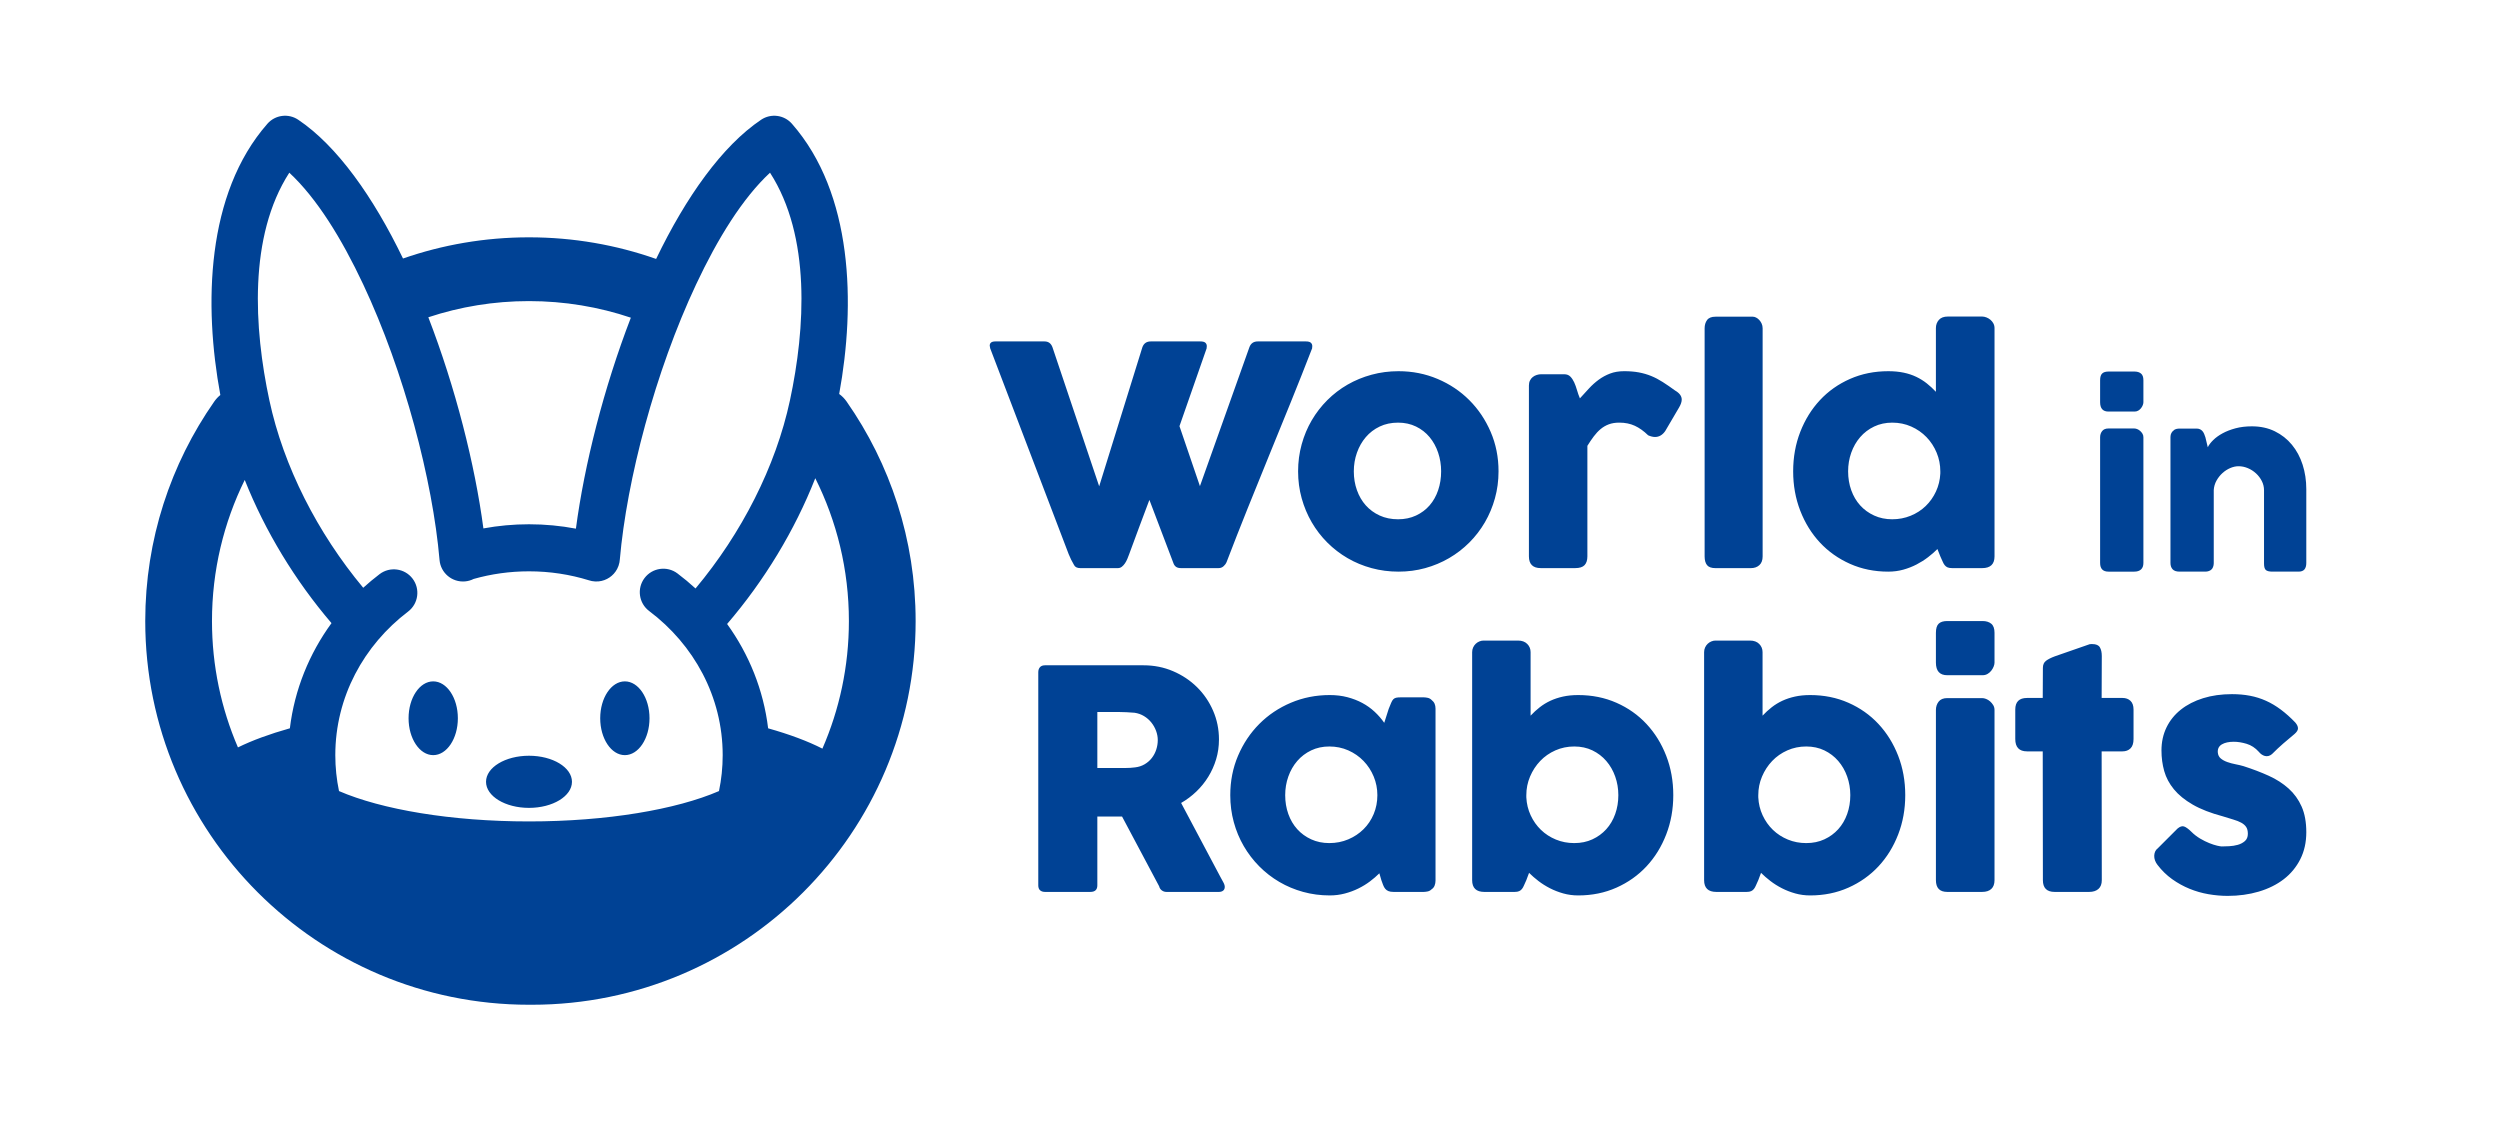 <?xml version="1.0" encoding="UTF-8" standalone="no"?><!DOCTYPE svg PUBLIC "-//W3C//DTD SVG 1.1//EN" "http://www.w3.org/Graphics/SVG/1.1/DTD/svg11.dtd"><svg width="100%" height="100%" viewBox="0 0 5609 2538" version="1.1" xmlns="http://www.w3.org/2000/svg" xmlns:xlink="http://www.w3.org/1999/xlink" xml:space="preserve" xmlns:serif="http://www.serif.com/" style="fill-rule:evenodd;clip-rule:evenodd;stroke-linejoin:round;stroke-miterlimit:2;"><path d="M1472.07,580.961c66.916,-139.089 148.446,-253.793 235.585,-312.317c22.022,-14.791 51.6,-10.937 69.097,9.003c137.167,156.314 142.949,404.876 106.038,606.284c6.297,4.558 11.955,10.231 16.661,16.962c97.575,139.591 154.855,309.393 154.855,492.47c-0,475.14 -385.753,860.893 -860.893,860.893c-1.093,-0 -2.185,-0.003 -3.319,-0.007c-1.135,0.004 -2.227,0.007 -3.32,0.007c-475.139,-0 -860.892,-385.753 -860.892,-860.893c-0,-183.077 57.279,-352.879 154.855,-492.47c3.938,-5.634 8.544,-10.527 13.633,-14.643c-37.382,-201.774 -32.095,-451.675 105.61,-608.603c17.497,-19.94 47.076,-23.794 69.098,-9.003c86.941,58.391 168.299,172.709 235.125,311.364c88.536,-30.789 183.614,-47.537 282.571,-47.537c99.979,-0 195.997,17.094 285.296,48.49Zm3444.17,1284.9c6.163,6.163 12.84,11.356 20.03,15.579c7.19,4.223 14.095,7.646 20.715,10.271c6.619,2.625 12.44,4.509 17.462,5.65c5.021,1.141 8.445,1.712 10.271,1.712c4.337,-0 9.872,-0.171 16.606,-0.514c6.734,-0.342 13.182,-1.369 19.345,-3.081c6.163,-1.712 11.47,-4.508 15.921,-8.389c4.451,-3.88 6.677,-9.358 6.677,-16.435c-0,-6.391 -1.256,-11.47 -3.767,-15.236c-2.51,-3.766 -6.163,-6.962 -10.956,-9.587c-4.793,-2.625 -10.671,-4.964 -17.633,-7.019c-6.962,-2.054 -14.78,-4.451 -23.454,-7.19c-27.391,-7.304 -49.988,-16.092 -67.793,-26.364c-17.804,-10.271 -31.899,-21.742 -42.285,-34.41c-10.386,-12.668 -17.633,-26.307 -21.741,-40.915c-4.109,-14.609 -6.163,-30.017 -6.163,-46.223c-0,-18.945 3.766,-36.179 11.298,-51.701c7.533,-15.521 18.261,-28.817 32.185,-39.888c13.924,-11.071 30.587,-19.63 49.989,-25.679c19.402,-6.049 40.972,-9.073 64.711,-9.073c14.381,-0 27.848,1.198 40.402,3.595c12.554,2.396 24.538,6.163 35.951,11.298c11.413,5.136 22.541,11.756 33.383,19.859c10.842,8.103 21.628,17.747 32.356,28.932c3.88,4.565 5.877,8.845 5.992,12.839c0.114,3.995 -2.454,8.275 -7.704,12.84c-8.902,7.304 -17.405,14.495 -25.508,21.571c-8.103,7.076 -16.492,14.951 -25.166,23.624c-2.739,2.283 -5.478,3.71 -8.217,4.28c-2.739,0.571 -5.364,0.514 -7.875,-0.171c-2.511,-0.685 -4.908,-1.826 -7.19,-3.424c-2.283,-1.598 -4.337,-3.538 -6.163,-5.82c-7.989,-8.903 -17.12,-14.894 -27.391,-17.976c-10.272,-3.081 -19.859,-4.622 -28.761,-4.622c-11.185,-0 -20.087,1.94 -26.706,5.821c-6.62,3.88 -9.701,9.815 -9.245,17.804c0.457,5.934 2.682,10.557 6.677,13.867c3.994,3.309 8.902,5.991 14.722,8.046c5.821,2.054 11.984,3.709 18.489,4.964c6.506,1.256 12.498,2.682 17.976,4.28c20.543,6.62 39.375,13.81 56.494,21.571c17.119,7.76 31.956,17.29 44.511,28.589c12.554,11.299 22.312,24.823 29.274,40.573c6.962,15.75 10.443,34.924 10.443,57.522c-0,22.597 -4.508,42.798 -13.525,60.602c-9.016,17.805 -21.399,32.756 -37.149,44.853c-15.75,12.098 -34.41,21.343 -55.98,27.734c-21.571,6.391 -44.796,9.587 -69.677,9.587c-14.152,-0 -28.532,-1.256 -43.141,-3.766c-14.608,-2.511 -28.76,-6.563 -42.456,-12.155c-13.695,-5.593 -26.706,-12.783 -39.032,-21.571c-12.326,-8.788 -23.283,-19.459 -32.87,-32.013c-2.51,-3.196 -4.394,-6.563 -5.649,-10.101c-1.255,-3.538 -1.826,-7.019 -1.712,-10.443c0.114,-3.423 0.799,-6.562 2.054,-9.415c1.256,-2.853 3.253,-5.307 5.992,-7.362l44.168,-44.168c5.479,-4.565 10.329,-6.163 14.552,-4.793c4.223,1.369 9.644,5.25 16.263,11.641Zm-1695.51,109.907c0,3.88 -0.685,7.59 -2.054,11.128c-1.37,3.538 -3.652,6.334 -6.848,8.388c-2.511,2.511 -5.478,4.109 -8.902,4.794c-3.424,0.684 -6.391,1.027 -8.902,1.027l-67.451,-0c-4.793,-0 -8.674,-0.628 -11.641,-1.883c-2.967,-1.256 -5.364,-3.025 -7.19,-5.307c-1.826,-2.283 -3.367,-5.079 -4.623,-8.389c-1.255,-3.31 -2.567,-6.905 -3.937,-10.785l-4.451,-15.408c-6.163,6.163 -13.182,12.212 -21.057,18.147c-7.875,5.935 -16.549,11.242 -26.022,15.921c-9.472,4.679 -19.63,8.446 -30.472,11.299c-10.842,2.853 -22.084,4.28 -33.725,4.28c-20.772,-0 -40.688,-2.625 -59.747,-7.875c-19.06,-5.25 -36.864,-12.726 -53.413,-22.427c-16.549,-9.701 -31.557,-21.342 -45.024,-34.923c-13.468,-13.582 -25.052,-28.704 -34.753,-45.367c-9.701,-16.663 -17.176,-34.638 -22.426,-53.926c-5.25,-19.288 -7.875,-39.432 -7.875,-60.432c-0,-31.728 5.821,-61.231 17.462,-88.508c11.641,-27.276 27.505,-51.015 47.592,-71.216c20.087,-20.201 43.711,-36.065 70.874,-47.592c27.163,-11.528 56.266,-17.291 87.31,-17.291c14.152,-0 27.334,1.598 39.545,4.793c12.212,3.196 23.397,7.533 33.555,13.011c10.157,5.478 19.345,12.041 27.562,19.687c8.217,7.647 15.407,15.922 21.57,24.824l9.93,-31.158c2.282,-5.706 4.165,-10.328 5.649,-13.866c1.484,-3.539 3.082,-6.163 4.794,-7.875c1.711,-1.712 3.823,-2.854 6.334,-3.424c2.511,-0.571 6.049,-0.856 10.614,-0.856l51.016,-0c2.511,-0 5.478,0.342 8.902,1.027c3.424,0.685 6.391,2.282 8.902,4.793c3.196,2.511 5.478,5.364 6.848,8.56c1.369,3.196 2.054,6.848 2.054,10.956l0,385.873Zm203.722,-1.027c-2.055,4.337 -3.767,8.16 -5.136,11.47c-1.37,3.31 -2.911,6.049 -4.623,8.217c-1.711,2.169 -3.823,3.823 -6.334,4.965c-2.511,1.141 -5.934,1.712 -10.271,1.712l-67.793,-0c-18.261,-0 -27.392,-8.788 -27.392,-26.364l0,-511.529c0,-3.881 0.742,-7.419 2.226,-10.614c1.484,-3.196 3.424,-5.935 5.821,-8.218c2.396,-2.282 5.135,-4.051 8.217,-5.307c3.081,-1.255 6.106,-1.883 9.073,-1.883l77.723,0c8.673,0 15.521,2.511 20.543,7.533c5.022,5.021 7.532,11.184 7.532,18.489l0,142.433c6.392,-6.847 13.239,-13.125 20.544,-18.831c7.304,-5.706 15.236,-10.557 23.796,-14.552c8.56,-3.994 17.975,-7.133 28.247,-9.415c10.272,-2.283 21.685,-3.424 34.239,-3.424c31.043,-0 59.633,5.763 85.768,17.291c26.136,11.527 48.619,27.391 67.451,47.592c18.831,20.201 33.554,43.94 44.168,71.216c10.614,27.277 15.921,56.78 15.921,88.508c0,31.5 -5.307,60.945 -15.921,88.336c-10.614,27.392 -25.337,51.188 -44.168,71.389c-18.832,20.2 -41.315,36.122 -67.451,47.763c-26.135,11.641 -54.725,17.462 -85.768,17.462c-11.641,-0 -22.769,-1.484 -33.383,-4.451c-10.614,-2.968 -20.601,-6.848 -29.959,-11.642c-9.359,-4.793 -17.976,-10.214 -25.851,-16.263c-7.874,-6.049 -14.893,-12.155 -21.056,-18.318l-6.163,16.435Zm520.431,-0c-2.055,4.337 -3.766,8.16 -5.136,11.47c-1.37,3.31 -2.91,6.049 -4.622,8.217c-1.712,2.169 -3.824,3.823 -6.334,4.965c-2.511,1.141 -5.935,1.712 -10.272,1.712l-67.793,-0c-18.261,-0 -27.391,-8.788 -27.391,-26.364l-0,-511.529c-0,-3.881 0.742,-7.419 2.225,-10.614c1.484,-3.196 3.424,-5.935 5.821,-8.218c2.397,-2.282 5.136,-4.051 8.217,-5.307c3.082,-1.255 6.106,-1.883 9.074,-1.883l77.722,0c8.674,0 15.521,2.511 20.543,7.533c5.022,5.021 7.533,11.184 7.533,18.489l-0,142.433c6.391,-6.847 13.239,-13.125 20.543,-18.831c7.304,-5.706 15.236,-10.557 23.796,-14.552c8.56,-3.994 17.976,-7.133 28.247,-9.415c10.272,-2.283 21.685,-3.424 34.239,-3.424c31.043,-0 59.633,5.763 85.769,17.291c26.135,11.527 48.619,27.391 67.45,47.592c18.832,20.201 33.554,43.94 44.168,71.216c10.614,27.277 15.921,56.78 15.921,88.508c0,31.5 -5.307,60.945 -15.921,88.336c-10.614,27.392 -25.336,51.188 -44.168,71.389c-18.831,20.2 -41.315,36.122 -67.45,47.763c-26.136,11.641 -54.726,17.462 -85.769,17.462c-11.641,-0 -22.769,-1.484 -33.383,-4.451c-10.614,-2.968 -20.6,-6.848 -29.959,-11.642c-9.359,-4.793 -17.975,-10.214 -25.85,-16.263c-7.875,-6.049 -14.894,-12.155 -21.057,-18.318l-6.163,16.435Zm398.541,-381.764c-0,-7.304 2.054,-13.581 6.163,-18.831c4.108,-5.25 10.5,-7.875 19.173,-7.875l78.407,-0c2.74,-0 5.707,0.627 8.903,1.883c3.195,1.255 6.163,3.081 8.902,5.478c2.739,2.397 5.078,5.193 7.019,8.389c1.94,3.195 2.91,6.847 2.91,10.956l-0,381.764c-0,8.674 -2.397,15.236 -7.19,19.687c-4.794,4.451 -11.641,6.677 -20.544,6.677l-78.407,-0c-16.891,-0 -25.336,-8.788 -25.336,-26.364l-0,-381.764Zm240.014,-94.499c0,-7.076 2.34,-12.383 7.019,-15.921c4.68,-3.538 11.356,-6.905 20.03,-10.101l77.722,-27.049c1.142,-0.228 2.226,-0.342 3.253,-0.342l2.91,-0c8.446,-0 14.095,2.454 16.949,7.361c2.853,4.908 4.279,11.356 4.279,19.345l-0.342,94.157l46.907,0c7.305,0 13.239,2.169 17.805,6.506c4.565,4.337 6.847,10.842 6.847,19.516l0,66.081c0,9.587 -2.282,16.606 -6.847,21.057c-4.566,4.451 -10.5,6.676 -17.805,6.676l-46.907,0l0.342,288.977c0,8.674 -2.51,15.236 -7.532,19.687c-5.022,4.451 -11.984,6.677 -20.886,6.677l-77.38,-0c-17.576,-0 -26.364,-8.788 -26.364,-26.364l-0.342,-288.977l-35.266,0c-17.576,0 -26.364,-9.244 -26.364,-27.733l-0,-66.081c-0,-17.348 8.788,-26.022 26.364,-26.022l35.266,0l0.342,-67.45Zm-2253.95,9.929c-0,-4.794 1.255,-8.617 3.766,-11.47c2.511,-2.853 6.277,-4.28 11.299,-4.28l221.183,0c23.511,0 45.538,4.394 66.081,13.182c20.543,8.788 38.462,20.715 53.755,35.78c15.293,15.065 27.334,32.698 36.122,52.899c8.788,20.201 13.182,41.714 13.182,64.54c0,15.522 -2.111,30.301 -6.334,44.339c-4.223,14.038 -10.101,27.163 -17.633,39.375c-7.533,12.212 -16.492,23.283 -26.878,33.212c-10.385,9.929 -21.741,18.432 -34.067,25.508l87.994,165.716c1.597,3.196 3.652,6.962 6.163,11.299c2.51,4.337 3.766,8.103 3.766,11.299c-0,3.652 -1.198,6.448 -3.595,8.388c-2.397,1.941 -5.65,2.911 -9.758,2.911l-117.44,-0c-3.88,-0 -7.361,-1.142 -10.443,-3.424c-3.081,-2.283 -5.078,-5.364 -5.991,-9.245l-83.201,-156.471l-55.467,-0l0,154.417c0,9.815 -5.25,14.723 -15.75,14.723l-101.689,-0c-4.566,-0 -8.218,-1.199 -10.957,-3.595c-2.739,-2.397 -4.108,-6.106 -4.108,-11.128l-0,-477.975Zm553.985,275.623c-0,15.065 2.34,29.16 7.019,42.285c4.679,13.125 11.356,24.481 20.03,34.068c8.674,9.587 19.116,17.176 31.328,22.769c12.212,5.592 25.736,8.388 40.573,8.388c15.294,0 29.503,-2.796 42.628,-8.388c13.125,-5.593 24.538,-13.182 34.239,-22.769c9.701,-9.587 17.29,-20.943 22.769,-34.068c5.478,-13.125 8.217,-27.22 8.217,-42.285c-0,-14.609 -2.739,-28.532 -8.217,-41.771c-5.479,-13.239 -13.068,-24.881 -22.769,-34.924c-9.701,-10.043 -21.114,-17.976 -34.239,-23.796c-13.125,-5.821 -27.334,-8.731 -42.628,-8.731c-14.837,-0 -28.361,2.91 -40.573,8.731c-12.212,5.82 -22.654,13.753 -31.328,23.796c-8.674,10.043 -15.351,21.685 -20.03,34.924c-4.679,13.239 -7.019,27.162 -7.019,41.771Zm1267.87,0c0,-14.609 -2.339,-28.532 -7.019,-41.771c-4.679,-13.239 -11.355,-24.881 -20.029,-34.924c-8.674,-10.043 -19.06,-17.976 -31.158,-23.796c-12.097,-5.821 -25.679,-8.731 -40.744,-8.731c-15.065,-0 -29.16,2.91 -42.285,8.731c-13.125,5.82 -24.481,13.753 -34.068,23.796c-9.587,10.043 -17.176,21.685 -22.769,34.924c-5.592,13.239 -8.388,27.162 -8.388,41.771l-0,4.794c0.685,14.38 3.937,27.847 9.758,40.401c5.821,12.555 13.524,23.454 23.111,32.699c9.587,9.244 20.772,16.491 33.554,21.741c12.783,5.25 26.478,7.875 41.087,7.875c15.065,0 28.647,-2.796 40.744,-8.388c12.098,-5.593 22.484,-13.182 31.158,-22.769c8.674,-9.587 15.35,-20.943 20.029,-34.068c4.68,-13.125 7.019,-27.22 7.019,-42.285Zm-520.431,0c0,-14.609 -2.34,-28.532 -7.019,-41.771c-4.679,-13.239 -11.356,-24.881 -20.03,-34.924c-8.673,-10.043 -19.059,-17.976 -31.157,-23.796c-12.098,-5.821 -25.679,-8.731 -40.744,-8.731c-15.065,-0 -29.16,2.91 -42.285,8.731c-13.125,5.82 -24.481,13.753 -34.068,23.796c-9.587,10.043 -17.177,21.685 -22.769,34.924c-5.592,13.239 -8.388,27.162 -8.388,41.771l-0,4.794c0.684,14.38 3.937,27.847 9.758,40.401c5.82,12.555 13.524,23.454 23.111,32.699c9.587,9.244 20.771,16.491 33.554,21.741c12.783,5.25 26.478,7.875 41.087,7.875c15.065,0 28.646,-2.796 40.744,-8.388c12.098,-5.593 22.484,-13.182 31.157,-22.769c8.674,-9.587 15.351,-20.943 20.03,-34.068c4.679,-13.125 7.019,-27.22 7.019,-42.285Zm-2017.79,-9.178c5.454,-26.076 8.312,-53.039 8.312,-80.635c-0,-131.155 -64.72,-247.901 -164.947,-323.319c-23.276,-17.514 -27.953,-50.631 -10.438,-73.907c17.514,-23.276 50.631,-27.954 73.907,-10.439c14.103,10.612 27.638,21.878 40.551,33.747c103.109,-123.323 179.955,-273.171 211.874,-422.254c34.502,-161.147 47.18,-367.846 -44.748,-510.599c-61.607,57.3 -117.264,147.357 -165.775,250.501c-92.029,195.667 -155.686,439.077 -171.223,617.507c-0.15,2.192 -0.439,4.393 -0.873,6.592c-1.012,5.177 -2.771,10.059 -5.149,14.54c-4.15,7.848 -10.129,14.337 -17.221,19.094c-7.084,4.766 -15.353,7.846 -24.189,8.719c-5.048,0.508 -10.232,0.289 -15.408,-0.733c-2.196,-0.429 -4.34,-0.993 -6.42,-1.681c-42.374,-13.098 -87.583,-20.162 -134.508,-20.162c-43.128,0 -84.806,5.967 -124.172,17.104c-5.876,2.994 -12.418,4.928 -19.392,5.53c-29.021,2.502 -54.615,-19.029 -57.117,-48.051c-15.39,-178.504 -79.111,-422.439 -171.306,-618.459c-48.511,-103.144 -104.167,-193.201 -165.775,-250.501c-91.927,142.753 -79.25,349.452 -44.748,510.599c31.787,148.462 108.127,297.685 210.574,420.695c11.77,-10.723 24.033,-20.935 36.764,-30.612c23.191,-17.627 56.33,-13.11 73.957,10.081c17.627,23.191 13.11,56.33 -10.081,73.957c-99.27,75.454 -163.27,191.629 -163.27,322.051c-0,27.596 2.858,54.559 8.312,80.635c95.501,41.25 250.905,68.109 426.254,68.109c175.349,-0 330.754,-26.859 426.255,-68.109Zm-329.852,-20.79c-0,32.28 -43.197,58.488 -96.403,58.488c-53.205,-0 -96.402,-26.208 -96.402,-58.488c0,-32.28 43.197,-58.487 96.402,-58.487c53.206,-0 96.403,26.207 96.403,58.487Zm1314.31,-93.634c0,-6.848 -1.255,-13.696 -3.766,-20.544c-2.511,-6.847 -6.049,-13.125 -10.614,-18.831c-4.565,-5.707 -10.044,-10.5 -16.435,-14.38c-6.391,-3.881 -13.467,-6.392 -21.228,-7.533c-6.391,-0.457 -12.383,-0.856 -17.975,-1.198c-5.593,-0.343 -11.699,-0.514 -18.318,-0.514l-47.25,0l0,125.657l63,-0c4.108,-0 7.76,-0.114 10.956,-0.343c3.196,-0.228 6.734,-0.57 10.614,-1.027c7.989,-0.913 15.179,-3.252 21.571,-7.019c6.391,-3.766 11.755,-8.445 16.092,-14.038c4.337,-5.592 7.647,-11.869 9.929,-18.831c2.283,-6.962 3.424,-14.095 3.424,-21.399Zm-1195.64,-131.704c30.523,0 55.304,37.078 55.304,82.747c0,45.669 -24.781,82.746 -55.304,82.746c-30.523,0 -55.304,-37.077 -55.304,-82.746c0,-45.669 24.781,-82.747 55.304,-82.747Zm-429.97,0c30.523,0 55.304,37.078 55.304,82.747c0,45.669 -24.781,82.746 -55.304,82.746c-30.523,0 -55.304,-37.077 -55.304,-82.746c0,-45.669 24.781,-82.747 55.304,-82.747Zm857.197,-455.802c-46.04,117.173 -114.447,230.008 -197.818,327.04c49.117,68.07 81.622,147.889 92.034,234.089c47.952,13.52 89.048,28.848 121.768,45.572c38.231,-87.716 59.439,-184.53 59.439,-286.259c-0,-115.135 -27.16,-223.977 -75.423,-320.442Zm-1280.06,3.875c-47.062,95.506 -73.499,202.974 -73.499,316.567c-0,100.662 20.765,196.512 58.253,283.522c31.829,-15.682 71.098,-30.096 116.501,-42.888c10.511,-86.969 43.524,-167.46 93.404,-235.934c-81.709,-95.525 -148.93,-206.224 -194.659,-321.267Zm3794.32,342.931c-0,-9.587 2.054,-16.377 6.163,-20.372c4.108,-3.995 10.5,-5.992 19.173,-5.992l79.435,0c7.989,0 14.437,1.997 19.345,5.992c4.907,3.995 7.361,10.785 7.361,20.372l-0,66.766c-0,2.739 -0.628,5.706 -1.883,8.902c-1.256,3.196 -3.025,6.277 -5.307,9.245c-2.283,2.967 -5.079,5.421 -8.389,7.361c-3.309,1.94 -7.019,2.91 -11.127,2.91l-79.435,0c-16.891,0 -25.336,-9.472 -25.336,-28.418l-0,-66.766Zm3.381,-187.884c-6.165,6.165 -13.186,12.273 -21.064,18.323c-7.878,6.051 -16.44,11.474 -25.688,16.269c-9.247,4.795 -19.18,8.677 -29.797,11.645c-10.618,2.969 -21.863,4.453 -33.737,4.453c-31.053,-0 -59.652,-5.823 -85.797,-17.468c-26.144,-11.645 -48.635,-27.571 -67.473,-47.779c-18.837,-20.207 -33.565,-44.011 -44.183,-71.412c-10.617,-27.4 -15.926,-56.855 -15.926,-88.365c-0,-31.739 5.309,-61.251 15.926,-88.537c10.618,-27.286 25.346,-51.033 44.183,-71.241c18.838,-20.207 41.329,-36.077 67.473,-47.608c26.145,-11.531 54.744,-17.296 85.797,-17.296c12.559,-0 24.032,1.085 34.422,3.254c10.389,2.169 19.865,5.309 28.427,9.419c8.563,4.11 16.44,9.019 23.633,14.727c7.193,5.709 13.986,11.988 20.379,18.838l-0,-142.824c-0,-7.307 2.226,-13.472 6.679,-18.495c4.452,-5.023 11.131,-7.535 20.036,-7.535l77.063,-0c2.969,-0 6.108,0.628 9.419,1.884c3.311,1.256 6.336,3.025 9.076,5.309c2.74,2.283 4.967,5.023 6.679,8.22c1.713,3.196 2.569,6.735 2.569,10.617l-0,512.042c-0,17.582 -9.248,26.372 -27.743,26.372l-67.13,0c-4.567,0 -8.106,-0.57 -10.618,-1.712c-2.512,-1.142 -4.624,-2.797 -6.336,-4.966c-1.713,-2.17 -3.254,-4.91 -4.624,-8.22c-1.37,-3.311 -3.082,-7.136 -5.137,-11.474l-6.508,-16.44Zm-1434.4,-174.334c-0,-21.007 2.683,-41.215 8.048,-60.623c5.366,-19.409 12.901,-37.39 22.606,-53.944c9.704,-16.555 21.349,-31.625 34.935,-45.211c13.586,-13.586 28.713,-25.174 45.382,-34.764c16.668,-9.59 34.649,-17.011 53.944,-22.262c19.294,-5.252 39.445,-7.878 60.451,-7.878c31.054,-0 60.224,5.765 87.51,17.296c27.286,11.531 51.033,27.401 71.24,47.608c20.208,20.208 36.192,43.955 47.951,71.241c11.759,27.286 17.639,56.798 17.639,88.537c-0,21.007 -2.683,41.157 -8.049,60.451c-5.366,19.295 -12.901,37.276 -22.605,53.945c-9.705,16.668 -21.35,31.795 -34.936,45.381c-13.585,13.586 -28.713,25.231 -45.381,34.936c-16.669,9.704 -34.536,17.182 -53.602,22.433c-19.066,5.252 -38.988,7.878 -59.767,7.878c-21.006,-0 -41.157,-2.626 -60.451,-7.878c-19.295,-5.251 -37.276,-12.729 -53.944,-22.433c-16.669,-9.705 -31.796,-21.35 -45.382,-34.936c-13.586,-13.586 -25.231,-28.713 -34.935,-45.381c-9.705,-16.669 -17.24,-34.65 -22.606,-53.945c-5.365,-19.294 -8.048,-39.444 -8.048,-60.451Zm1799.42,-76.445c0,-5.395 1.518,-10.032 4.553,-13.91c3.035,-3.878 7.756,-5.817 14.163,-5.817l57.916,0c2.023,0 4.215,0.464 6.576,1.391c2.36,0.928 4.552,2.276 6.575,4.047c2.024,1.77 3.752,3.836 5.185,6.196c1.433,2.361 2.15,5.058 2.15,8.093l-0,281.995c-0,6.407 -1.771,11.254 -5.311,14.542c-3.541,3.288 -8.599,4.932 -15.175,4.932l-57.916,-0c-12.477,-0 -18.716,-6.491 -18.716,-19.474l0,-281.995Zm164.392,-15.202c2.192,-1.855 4.51,-3.035 6.955,-3.541c2.445,-0.506 4.763,-0.759 6.955,-0.759l38.189,0c3.035,0 5.649,0.548 7.84,1.644c2.192,1.096 4.047,2.57 5.564,4.42c1.518,1.851 2.74,3.953 3.668,6.307c0.927,2.354 1.812,4.792 2.655,7.313l5.311,22.193c2.529,-5.211 6.618,-10.591 12.266,-16.139c5.649,-5.548 12.646,-10.592 20.992,-15.131c8.346,-4.539 17.999,-8.28 28.958,-11.223c10.96,-2.943 23.184,-4.414 36.672,-4.414c19.221,-0 36.377,3.699 51.467,11.096c15.091,7.398 27.905,17.486 38.443,30.265c10.538,12.778 18.546,27.71 24.026,44.796c5.48,17.086 8.22,35.324 8.22,54.714l-0,165.656c-0,6.407 -1.391,11.254 -4.173,14.542c-2.782,3.288 -7.208,4.932 -13.278,4.932l-58.422,-0c-7.25,-0 -12.224,-1.222 -14.922,-3.667c-2.698,-2.445 -4.047,-7.208 -4.047,-14.29l0,-164.644c0,-7.25 -1.643,-14.121 -4.931,-20.612c-3.288,-6.492 -7.63,-12.224 -13.025,-17.198c-5.396,-4.974 -11.508,-8.894 -18.336,-11.76c-6.829,-2.867 -13.784,-4.3 -20.865,-4.3c-6.07,0 -12.266,1.349 -18.589,4.047c-6.323,2.697 -12.14,6.449 -17.451,11.254c-5.311,4.805 -9.779,10.454 -13.404,16.945c-3.625,6.491 -5.691,13.531 -6.196,21.118l-0,164.392c-0,2.866 -0.548,5.732 -1.644,8.599c-1.096,2.866 -2.74,5.058 -4.932,6.575c-2.192,1.349 -4.257,2.276 -6.196,2.782c-1.939,0.506 -4.173,0.759 -6.703,0.759l-57.157,-0c-7.25,-0 -12.477,-1.77 -15.681,-5.311c-3.203,-3.541 -4.805,-8.262 -4.805,-14.163l0,-282.821c0,-3.193 0.717,-6.135 2.15,-8.826c1.433,-2.691 3.414,-4.793 5.943,-6.305l-1.517,0.755Zm-2466.61,301.601c-2.284,-3.882 -4.453,-7.878 -6.508,-11.988c-2.055,-4.11 -3.882,-8.22 -5.48,-12.33c-29.455,-77.634 -58.796,-154.583 -88.023,-230.847c-29.227,-76.264 -58.568,-153.213 -88.023,-230.846c-0,-1.142 -0.172,-2.17 -0.514,-3.083c-0.343,-0.913 -0.514,-1.827 -0.514,-2.74c0,-6.393 4.224,-9.59 12.673,-9.59l110.286,-0c8.676,-0 14.613,4.338 17.81,13.015l104.806,312.02l96.928,-312.02c3.197,-8.677 9.476,-13.015 18.838,-13.015l111.313,-0c5.252,-0 8.962,0.97 11.131,2.911c2.169,1.941 3.254,4.51 3.254,7.707c0,1.826 -0.114,3.082 -0.342,3.767l-0,1.028l-60.966,174.676l45.895,134.603l110.971,-311.677c3.197,-8.677 9.476,-13.015 18.838,-13.015l107.888,-0c5.252,-0 8.962,0.97 11.132,2.911c2.169,1.941 3.253,4.51 3.253,7.707c0,1.826 -0.114,3.082 -0.342,3.767l-0,1.028c-15.527,40.187 -31.396,80.259 -47.608,120.218c-16.212,39.959 -32.481,79.917 -48.807,119.876c-16.326,39.959 -32.537,79.974 -48.635,120.047c-16.098,40.073 -31.796,80.089 -47.094,120.047c-0.913,2.512 -2.968,5.309 -6.165,8.392c-3.197,3.082 -7.079,4.623 -11.645,4.623l-83.913,0c-5.024,0 -8.848,-0.97 -11.474,-2.911c-2.626,-1.941 -4.51,-4.509 -5.652,-7.706l-54.115,-142.481c-7.763,20.778 -15.413,41.157 -22.948,61.136c-7.535,19.98 -15.07,40.359 -22.605,61.137c-1.141,3.197 -2.454,6.565 -3.939,10.104c-1.484,3.539 -3.253,6.85 -5.308,9.933c-2.055,3.082 -4.396,5.651 -7.022,7.706c-2.626,2.055 -5.651,3.082 -9.076,3.082l-83.913,0c-7.307,0 -12.102,-2.397 -14.385,-7.192Zm1020.66,-402.441c-0,-4.338 0.799,-8.106 2.397,-11.302c1.599,-3.197 3.711,-5.823 6.337,-7.878c2.625,-2.055 5.594,-3.596 8.905,-4.624c3.311,-1.027 6.564,-1.541 9.761,-1.541l51.718,0c5.708,0 10.275,1.713 13.7,5.138c3.425,3.425 6.336,7.763 8.734,13.015c2.397,5.251 4.509,11.074 6.336,17.467c1.827,6.394 3.996,12.559 6.508,18.495c6.85,-7.535 13.643,-14.956 20.379,-22.262c6.735,-7.307 13.985,-13.815 21.748,-19.523c7.764,-5.708 16.269,-10.332 25.517,-13.871c9.248,-3.539 19.808,-5.309 31.681,-5.309c12.331,-0 23.348,0.913 33.052,2.74c9.704,1.827 18.895,4.51 27.571,8.049c8.677,3.539 17.297,8.049 25.859,13.529c8.563,5.48 17.868,11.873 27.914,19.18c9.819,5.708 14.728,12.444 14.728,20.207c-0,5.024 -1.941,10.846 -5.823,17.468l-31.167,53.088c-6.165,8.905 -13.815,13.358 -22.948,13.358c-4.567,-0 -9.704,-1.256 -15.413,-3.768c-9.818,-9.59 -19.808,-16.725 -29.969,-21.406c-10.161,-4.681 -21.749,-7.022 -34.764,-7.022c-8.905,0 -16.725,1.256 -23.461,3.768c-6.736,2.512 -12.844,6.051 -18.324,10.617c-5.48,4.567 -10.618,10.047 -15.413,16.441c-4.795,6.393 -9.59,13.471 -14.385,21.235l0,247.972c0,8.676 -2.112,15.241 -6.336,19.694c-4.224,4.452 -11.246,6.678 -21.064,6.678l-77.063,0c-17.81,0 -26.715,-8.79 -26.715,-26.372l-0,-383.261Zm394.22,-128.438c0,-7.307 1.827,-13.472 5.48,-18.495c3.654,-5.024 9.933,-7.536 18.838,-7.536l83.913,0c2.284,0 4.681,0.628 7.193,1.884c2.511,1.256 4.852,3.026 7.021,5.309c2.169,2.283 3.996,5.023 5.48,8.22c1.484,3.197 2.226,6.736 2.226,10.618l0,511.699c0,8.676 -2.454,15.241 -7.363,19.694c-4.91,4.452 -11.246,6.678 -19.009,6.678l-79.461,0c-8.905,0 -15.184,-2.226 -18.838,-6.678c-3.653,-4.453 -5.48,-11.018 -5.48,-19.694l0,-511.699Zm-2409.11,-23.817c-71.806,-24.142 -148.689,-37.215 -228.601,-37.215c-78.86,-0 -154.769,12.73 -225.78,36.273c60.894,157.79 104.533,330.089 123.552,473.743c33.127,-6.104 67.335,-9.304 102.318,-9.304c36.015,0 71.208,3.391 105.25,9.852c18.943,-143.474 62.476,-315.603 123.261,-473.349Zm2731.06,344.742c-0,15.07 2.34,29.17 7.021,42.299c4.681,13.129 11.36,24.489 20.037,34.079c8.676,9.59 19.123,17.182 31.339,22.776c12.216,5.594 25.744,8.392 40.586,8.392c14.614,-0 28.371,-2.626 41.272,-7.878c12.901,-5.252 24.146,-12.501 33.736,-21.749c9.59,-9.247 17.297,-20.15 23.119,-32.709c5.823,-12.558 9.077,-26.03 9.762,-40.415l-0,-4.795c-0,-14.614 -2.74,-28.542 -8.221,-41.786c-5.48,-13.243 -13.072,-24.888 -22.776,-34.935c-9.704,-10.047 -21.121,-17.981 -34.25,-23.804c-13.13,-5.822 -27.343,-8.734 -42.642,-8.734c-14.842,0 -28.37,2.912 -40.586,8.734c-12.216,5.823 -22.663,13.757 -31.339,23.804c-8.677,10.047 -15.356,21.692 -20.037,34.935c-4.681,13.244 -7.021,27.172 -7.021,41.786Zm-1109.02,-0c0,15.07 2.341,29.17 7.021,42.299c4.681,13.129 11.303,24.489 19.866,34.079c8.562,9.59 18.951,17.182 31.167,22.776c12.216,5.594 25.974,8.392 41.272,8.392c14.842,-0 28.256,-2.798 40.244,-8.392c11.988,-5.594 22.149,-13.186 30.483,-22.776c8.334,-9.59 14.727,-20.95 19.18,-34.079c4.452,-13.129 6.679,-27.229 6.679,-42.299c-0,-14.614 -2.227,-28.542 -6.679,-41.786c-4.453,-13.243 -10.846,-24.888 -19.18,-34.935c-8.334,-10.047 -18.495,-17.981 -30.483,-23.804c-11.988,-5.822 -25.402,-8.734 -40.244,-8.734c-15.298,0 -29.056,2.912 -41.272,8.734c-12.216,5.823 -22.605,13.757 -31.167,23.804c-8.563,10.047 -15.185,21.692 -19.866,34.935c-4.68,13.244 -7.021,27.172 -7.021,41.786Zm1674.41,-204.417c0,-7.082 1.518,-12.098 4.553,-15.048c3.035,-2.951 7.756,-4.426 14.163,-4.426l58.675,-0c5.901,-0 10.664,1.475 14.289,4.426c3.625,2.95 5.438,7.966 5.438,15.048l-0,49.317c-0,2.023 -0.464,4.215 -1.391,6.576c-0.928,2.36 -2.234,4.637 -3.92,6.828c-1.686,2.192 -3.752,4.005 -6.197,5.438c-2.445,1.433 -5.184,2.15 -8.219,2.15l-58.675,-0c-12.477,-0 -18.716,-6.997 -18.716,-20.992l0,-49.317Z" style="fill:#004295;fill-rule:nonzero;"/></svg>